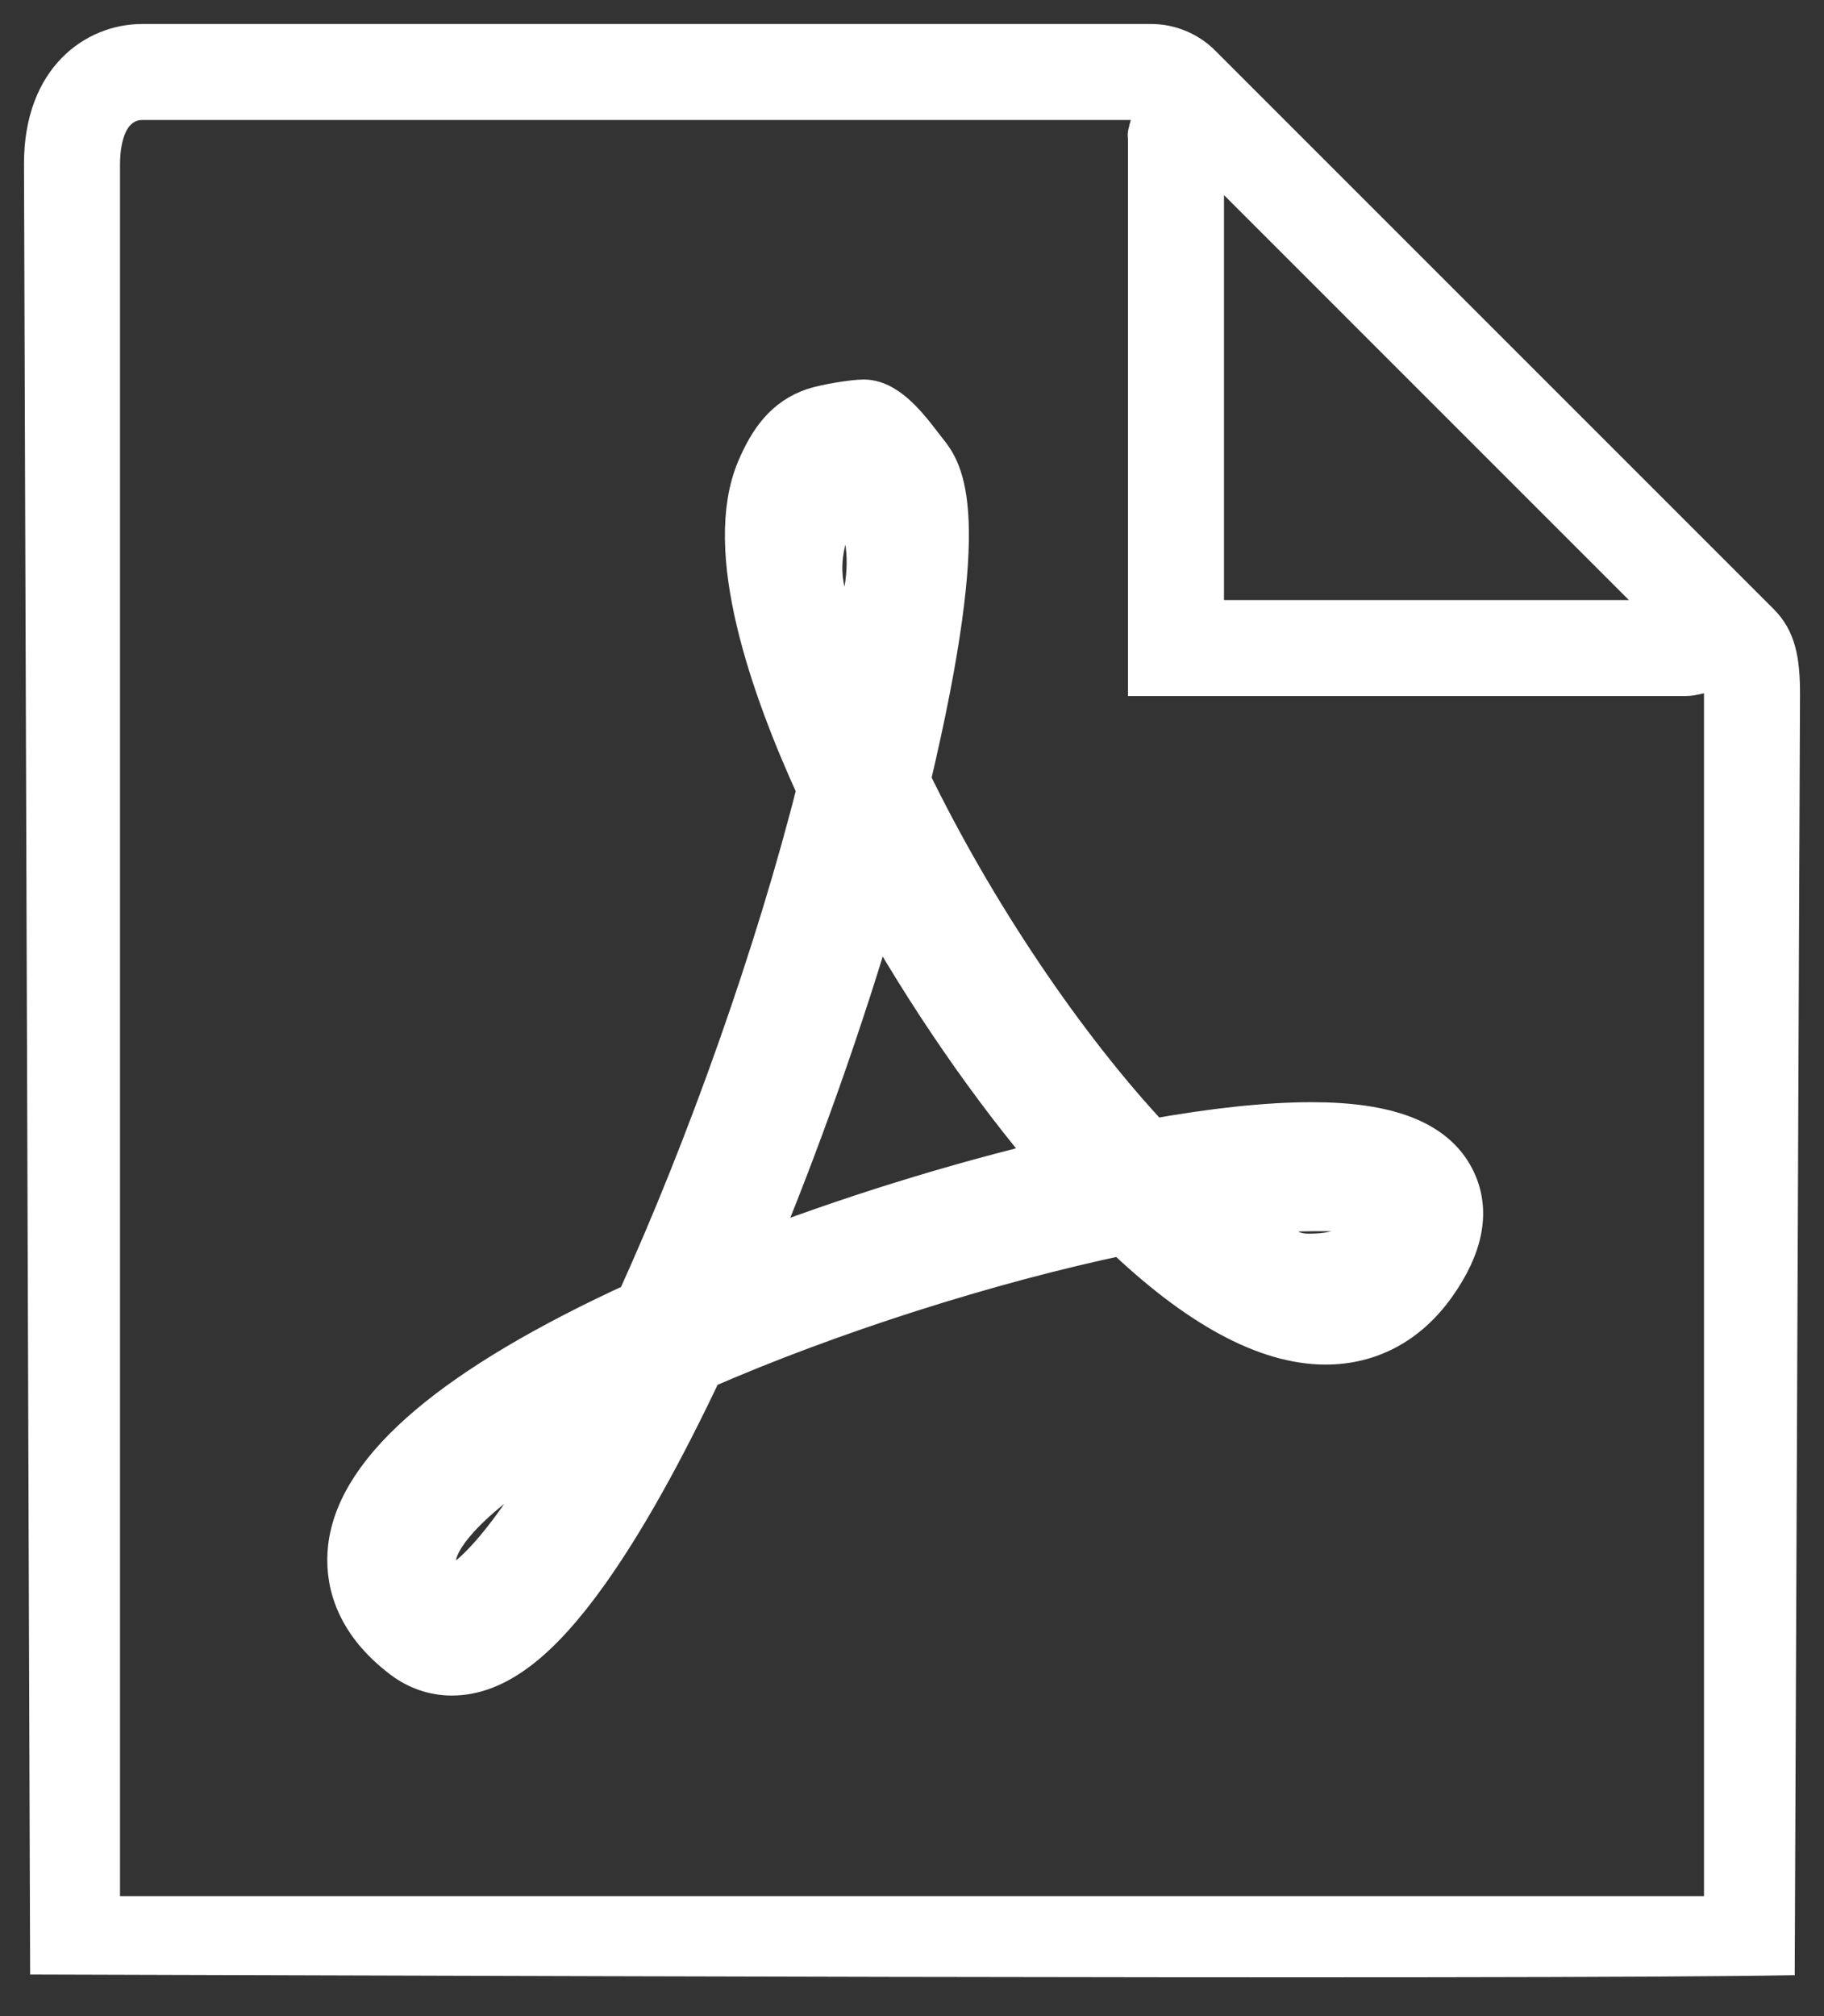 <?xml version="1.0" encoding="UTF-8" standalone="no"?>
<!-- Generator: Adobe Illustrator 18.0.0, SVG Export Plug-In . SVG Version: 6.00 Build 0)  -->

<svg
   version="1.1"
   id="Capa_1"
   x="0px"
   y="0px"
   viewBox="0 0 38 42"
   xml:space="preserve"
   sodipodi:docname="pdf-icon.svg"
   width="38"
   height="42"
   inkscape:version="1.1.1 (3bf5ae0d25, 2021-09-20)"
   xmlns:inkscape="http://www.inkscape.org/namespaces/inkscape"
   xmlns:sodipodi="http://sodipodi.sourceforge.net/DTD/sodipodi-0.dtd"
   xmlns="http://www.w3.org/2000/svg"
   xmlns:svg="http://www.w3.org/2000/svg"><rect x="0" y="0" width="38" height="42" fill="#333333" stroke="none"/><defs
   id="defs47">





	
	
	
	
	










</defs><sodipodi:namedview
   id="namedview45"
   pagecolor="#000000"
   bordercolor="#666666"
   borderopacity="1.0"
   inkscape:pageshadow="2"
   inkscape:pageopacity="0"
   inkscape:pagecheckerboard="0"
   showgrid="false"
   inkscape:zoom="12.557241"
   inkscape:cx="25.483305"
   inkscape:cy="25.324034"
   inkscape:window-width="1920"
   inkscape:window-height="1051"
   inkscape:window-x="1366"
   inkscape:window-y="0"
   inkscape:window-maximized="1"
   inkscape:current-layer="Capa_1" />
<g
   id="g2443"
   transform="translate(-4)"><path
     d="m 40.95,12.687 -0.771,-0.771 -10.095,-10.095 -0.771,-0.771 c -0.349,-0.349 -0.833,-0.55 -1.328,-0.55 H 6.963 c -1.186,0 -2.47,0.916 -2.463,2.926 L 4.628,41.133 c 4.233,0.007 31.14,0.12 36.762,0.014 L 41.5,14.478 c 0.003,-0.767 -0.092,-1.333 -0.55,-1.791 z m -3.015,-0.187 H 29.5 V 4.065 Z M 6.5,39.5 V 3.426 c 0,-0.217 0.033,-0.926 0.463,-0.926 h 20.595 c -0.033,0.126 -0.081,0.258 -0.058,0.391 V 14.5 h 11.609 c 0.135,0 0.264,-0.025 0.39,-0.058 0,0.015 10e-4,0.021 10e-4,0.036 V 39.5 Z"
     id="path2"
     style="fill:#ffffff;stroke:#ffffff;stroke-width:0;stroke-miterlimit:4;stroke-dasharray:none"
     sodipodi:nodetypes="sccssssccsscccccsscscscscc" /><path
     d="m 31.328,23.461 c -0.919,0 -2.047,0.12 -3.358,0.358 -1.83,-1.942 -3.74,-4.778 -5.088,-7.562 1.337,-5.629 0.668,-6.426 0.373,-6.802 -0.314,-0.4 -0.757,-1.049 -1.261,-1.049 -0.211,0 -0.787,0.096 -1.016,0.172 -0.576,0.192 -0.886,0.636 -1.134,1.215 -0.707,1.653 0.263,4.471 1.261,6.643 -0.853,3.393 -2.284,7.454 -3.788,10.75 -3.79,1.736 -5.803,3.441 -5.985,5.068 -0.066,0.592 0.074,1.461 1.115,2.242 0.285,0.213 0.619,0.326 0.967,0.326 v 0 c 0.875,0 1.759,-0.67 2.782,-2.107 0.746,-1.048 1.547,-2.477 2.383,-4.251 2.678,-1.171 5.991,-2.229 8.828,-2.822 1.58,1.517 2.995,2.285 4.211,2.285 0.896,0 1.664,-0.412 2.22,-1.191 0.579,-0.811 0.711,-1.537 0.39,-2.16 -0.385,-0.749 -1.334,-1.115 -2.9,-1.115 z m -17.892,9.673 c -0.468,-0.359 -0.441,-0.601 -0.431,-0.692 0.062,-0.556 0.933,-1.543 3.07,-2.744 -1.62,2.992 -2.49,3.389 -2.639,3.436 z m 8.2,-22.922 c 0.043,-0.014 1.045,1.101 0.096,3.216 -1.426,-1.459 -0.194,-3.183 -0.096,-3.216 z m -2.067,16.026 c 1.015,-2.419 1.959,-5.09 2.674,-7.564 1.123,2.018 2.472,3.976 3.822,5.544 -2.134,0.501 -4.406,1.208 -6.496,2.02 z m 12.901,-0.479 c -0.308,0.431 -0.976,0.441 -1.21,0.441 -0.533,0 -0.732,-0.317 -1.547,-0.944 0.672,-0.086 1.306,-0.108 1.811,-0.108 0.889,0 1.052,0.131 1.175,0.197 -0.022,0.071 -0.08,0.205 -0.229,0.414 z"
     id="path10"
     style="fill:#ffffff;stroke:#ffffff" /></g>















</svg>
